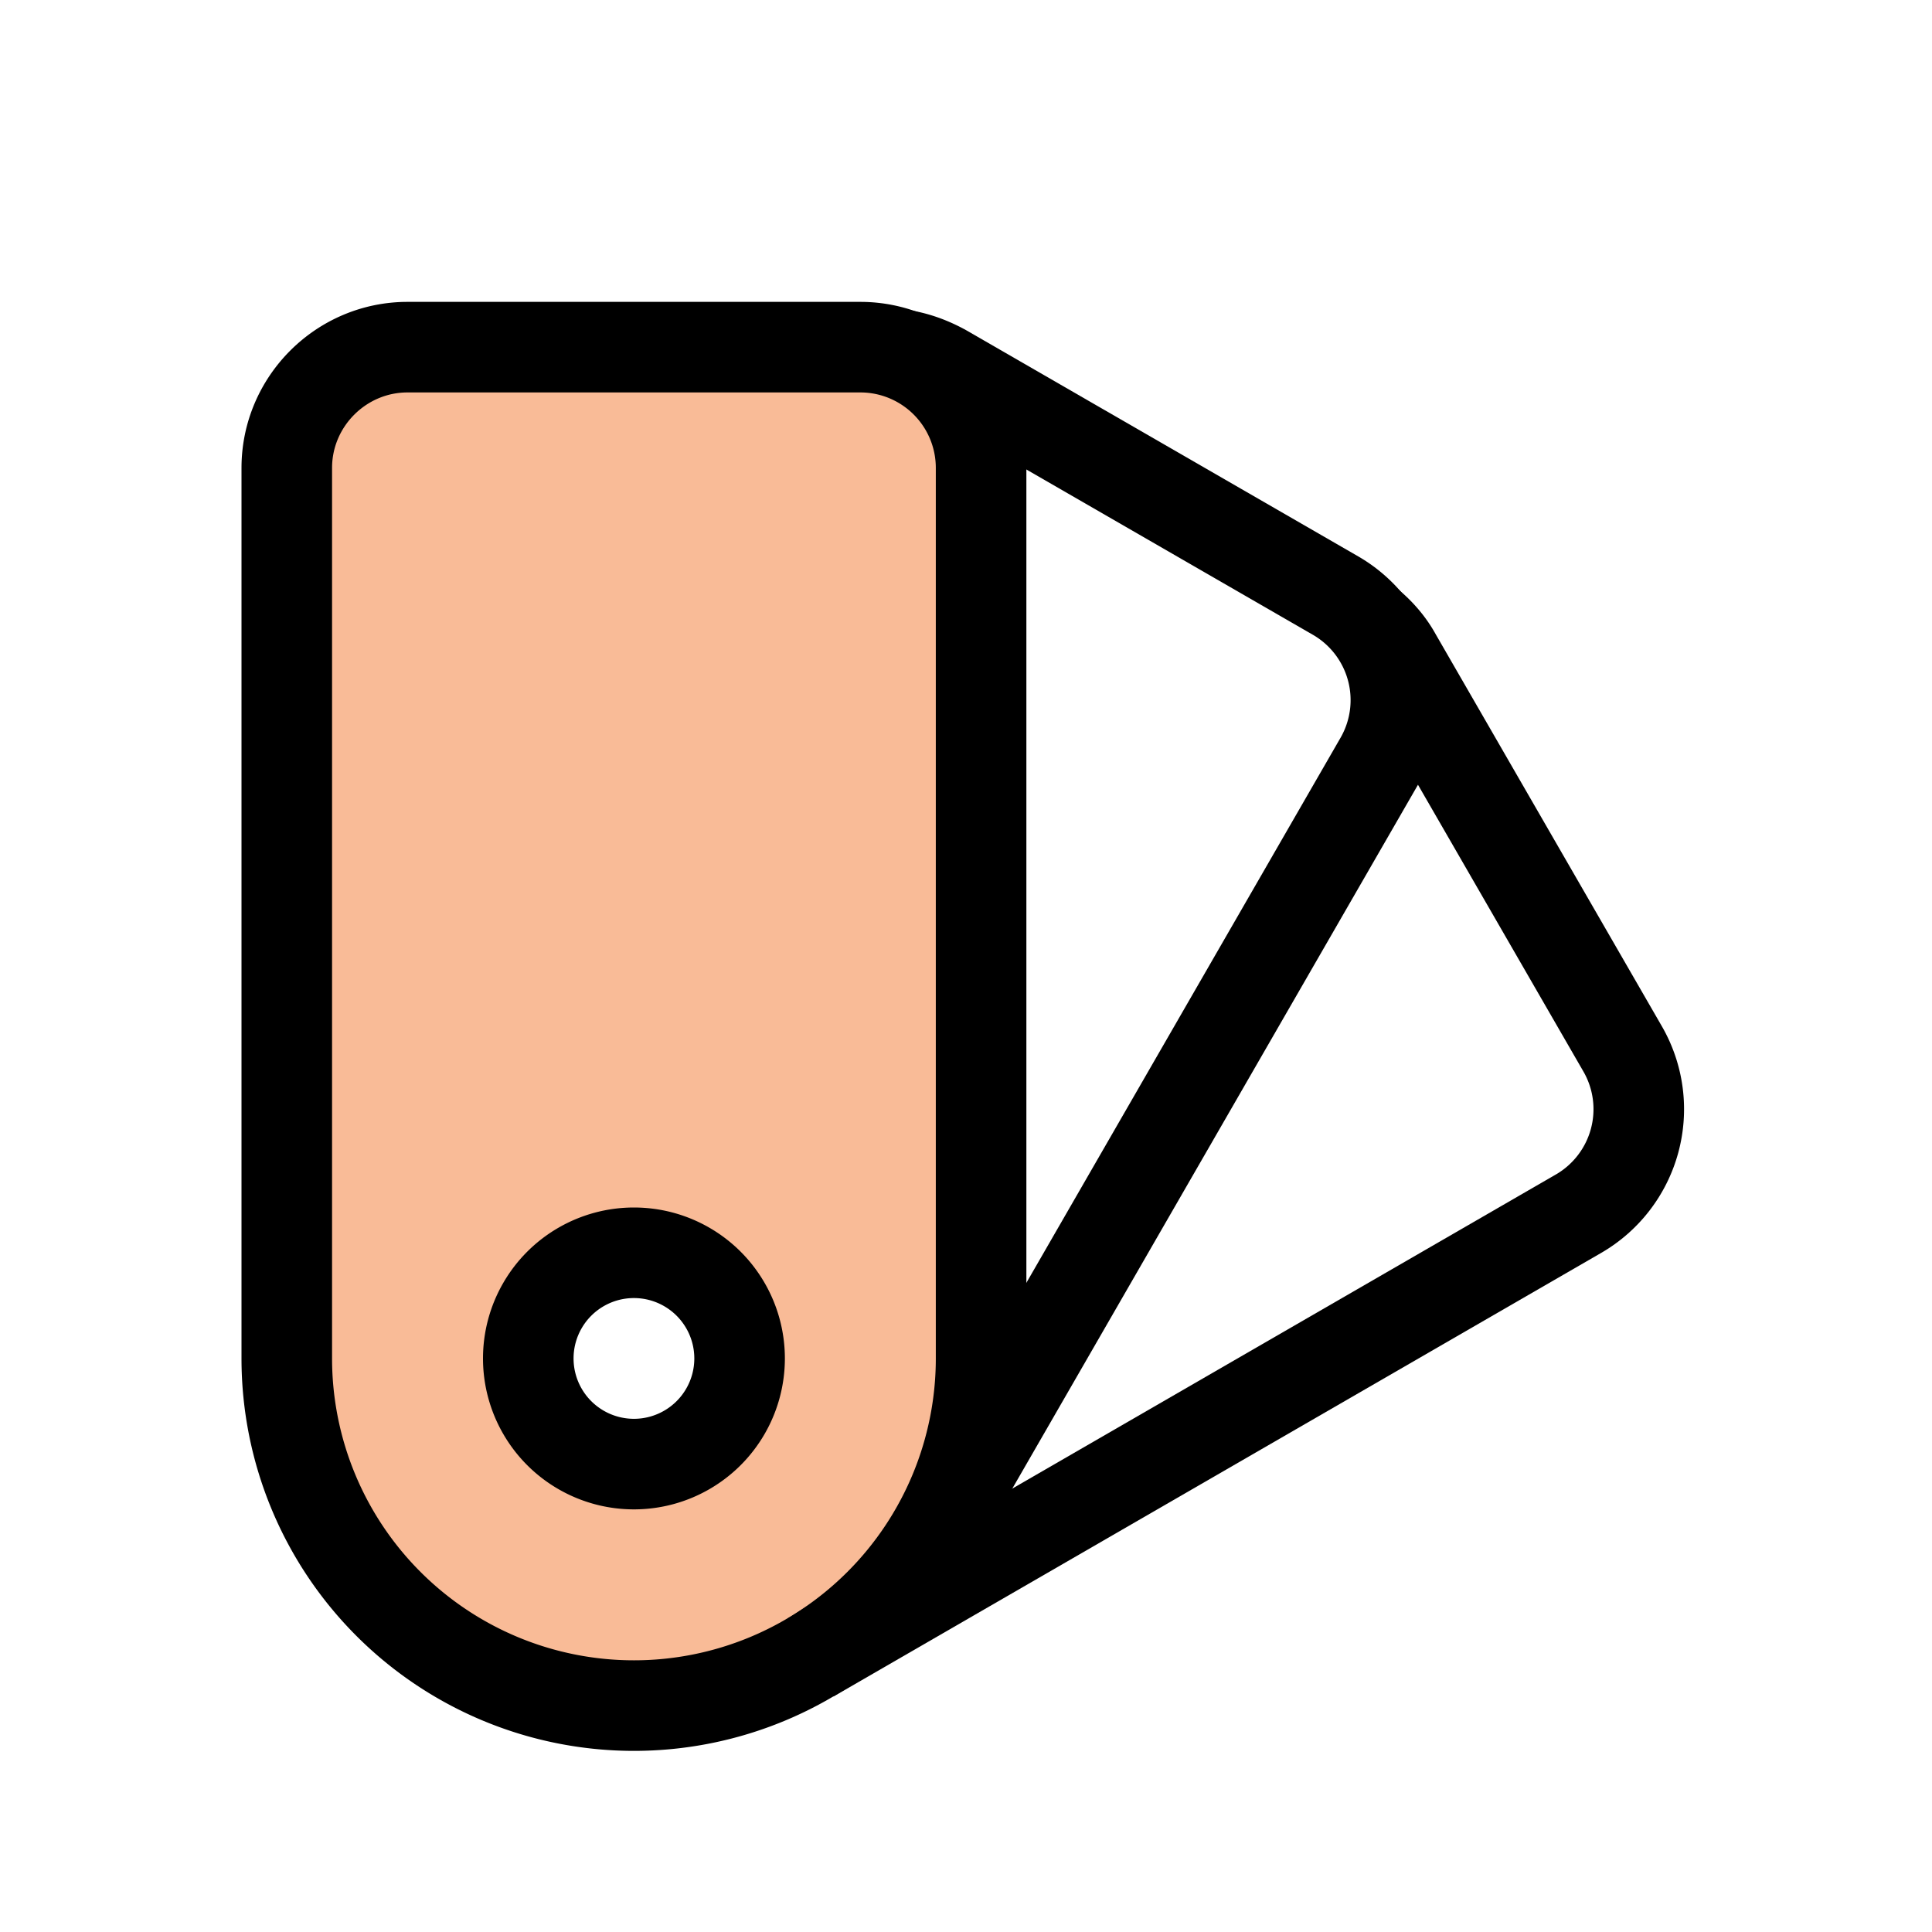 <svg width="32" height="32" xmlns="http://www.w3.org/2000/svg"><g fill="none" fill-rule="evenodd"><path d="M14.25 5.75a2 2 0 012 2V22a5.75 5.75 0 01-11.5 0V7.75c0-1.1.9-2 2-2h7.5zm-3.75 15a1.75 1.75 0 100 3.5 1.75 1.75 0 000-3.5z" fill="#F9BB97"/><g stroke="#000" stroke-width="1.5"><path d="M22.67 10.33c.18.15.34.33.46.55l3.75 6.5a2 2 0 01-.73 2.72l-12.72 7.35.1-.06.25-.16"/><path d="M14.96 5.88c.23.04.45.12.67.24l6.5 3.75a2 2 0 01.72 2.73l-7.32 12.7"/><path d="M14.25 5.75a2 2 0 012 2V22.5a5.75 5.75 0 01-11.5 0V7.75c0-1.1.9-2 2-2h7.5zm-3.75 15a1.75 1.75 0 100 3.5 1.75 1.75 0 000-3.5z"/></g></g></svg>
